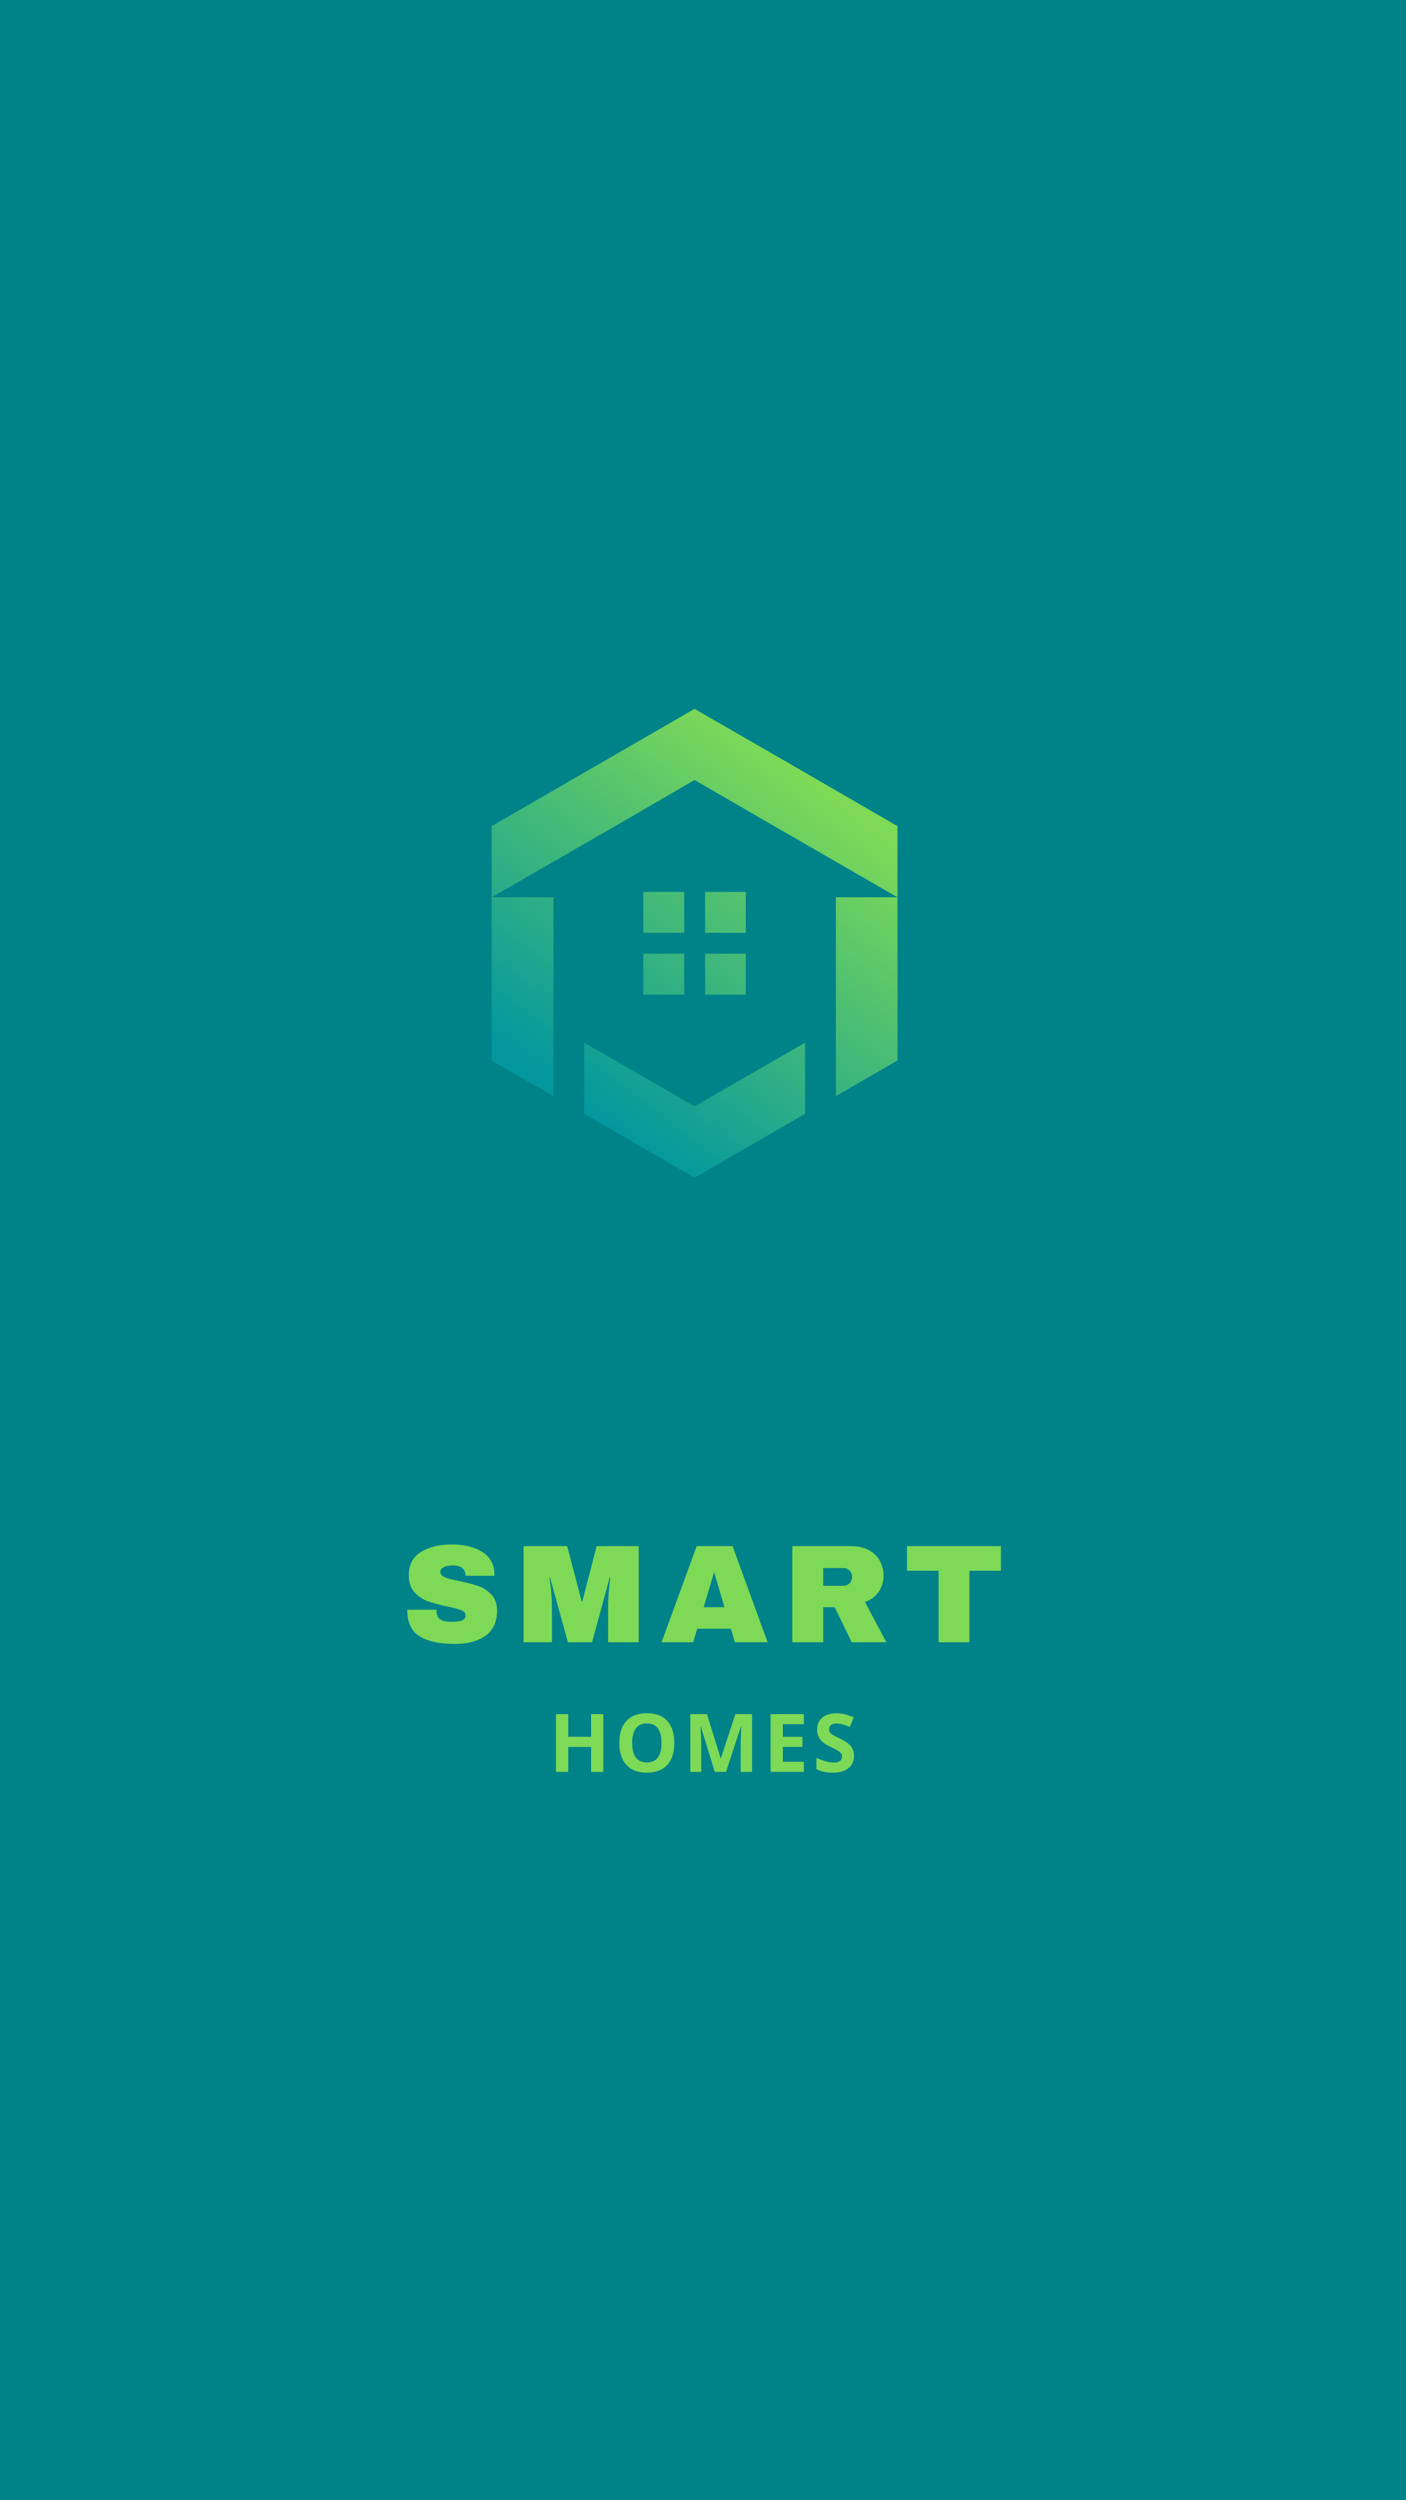 <svg xmlns="http://www.w3.org/2000/svg" xmlns:xlink="http://www.w3.org/1999/xlink" width="1080" zoomAndPan="magnify" viewBox="0 0 810 1440" height="1920" preserveAspectRatio="xMidYMid meet" version="1.0"><defs><g/><clipPath id="d078094d8d"><path d="M 283.238 408.266 L 517.238 408.266 L 517.238 678.266 L 283.238 678.266 Z M 283.238 408.266 " clip-rule="nonzero"/></clipPath><clipPath id="c5d9e657e5"><path d="M 400.133 408.27 L 458.637 441.984 L 517.027 475.805 L 517.027 516.789 L 481.555 516.789 L 481.555 631.262 L 517.027 610.77 L 517.027 516.789 L 481.555 496.297 L 440.898 472.832 L 400.133 449.254 L 359.48 472.832 L 318.824 496.297 L 283.238 516.789 L 283.238 610.77 L 318.824 631.262 L 318.824 516.789 L 283.238 516.789 L 283.238 475.805 L 341.742 441.984 Z M 370.609 513.707 L 394.184 513.707 L 394.184 537.285 L 370.609 537.285 Z M 406.195 513.707 L 429.66 513.707 L 429.66 537.285 L 406.195 537.285 Z M 429.66 549.293 L 429.66 572.871 L 406.195 572.871 L 406.195 549.293 Z M 394.184 572.871 L 370.609 572.871 L 370.609 549.293 L 394.184 549.293 Z M 336.562 641.508 L 341.742 644.484 L 400.133 678.305 L 458.637 644.484 L 463.816 641.508 L 463.816 600.523 L 440.898 613.742 L 400.133 637.211 L 359.48 613.742 L 336.562 600.523 Z M 336.562 641.508 " clip-rule="evenodd"/></clipPath><linearGradient x1="70.794" gradientTransform="matrix(0.11, 0, 0, 0.11, 283.24, 408.27)" y1="2505.401" x2="2051.576" gradientUnits="userSpaceOnUse" y2="-54.493" id="10ca5461d2"><stop stop-opacity="1" stop-color="rgb(1.199%, 59.599%, 62%)" offset="0"/><stop stop-opacity="1" stop-color="rgb(1.199%, 59.599%, 62%)" offset="0.125"/><stop stop-opacity="1" stop-color="rgb(1.199%, 59.599%, 62%)" offset="0.156"/><stop stop-opacity="1" stop-color="rgb(1.199%, 59.599%, 62%)" offset="0.172"/><stop stop-opacity="1" stop-color="rgb(1.199%, 59.599%, 62%)" offset="0.18"/><stop stop-opacity="1" stop-color="rgb(1.482%, 59.749%, 61.835%)" offset="0.184"/><stop stop-opacity="1" stop-color="rgb(1.765%, 59.898%, 61.671%)" offset="0.188"/><stop stop-opacity="1" stop-color="rgb(2.06%, 60.054%, 61.501%)" offset="0.191"/><stop stop-opacity="1" stop-color="rgb(2.354%, 60.21%, 61.331%)" offset="0.195"/><stop stop-opacity="1" stop-color="rgb(2.647%, 60.365%, 61.16%)" offset="0.199"/><stop stop-opacity="1" stop-color="rgb(2.942%, 60.521%, 60.991%)" offset="0.203"/><stop stop-opacity="1" stop-color="rgb(3.236%, 60.677%, 60.82%)" offset="0.207"/><stop stop-opacity="1" stop-color="rgb(3.531%, 60.832%, 60.651%)" offset="0.211"/><stop stop-opacity="1" stop-color="rgb(3.824%, 60.988%, 60.48%)" offset="0.215"/><stop stop-opacity="1" stop-color="rgb(4.118%, 61.143%, 60.309%)" offset="0.219"/><stop stop-opacity="1" stop-color="rgb(4.413%, 61.299%, 60.138%)" offset="0.223"/><stop stop-opacity="1" stop-color="rgb(4.707%, 61.455%, 59.969%)" offset="0.227"/><stop stop-opacity="1" stop-color="rgb(5%, 61.61%, 59.798%)" offset="0.23"/><stop stop-opacity="1" stop-color="rgb(5.295%, 61.766%, 59.628%)" offset="0.234"/><stop stop-opacity="1" stop-color="rgb(5.589%, 61.922%, 59.457%)" offset="0.238"/><stop stop-opacity="1" stop-color="rgb(5.884%, 62.077%, 59.288%)" offset="0.242"/><stop stop-opacity="1" stop-color="rgb(6.177%, 62.233%, 59.117%)" offset="0.246"/><stop stop-opacity="1" stop-color="rgb(6.471%, 62.389%, 58.948%)" offset="0.25"/><stop stop-opacity="1" stop-color="rgb(6.766%, 62.544%, 58.777%)" offset="0.254"/><stop stop-opacity="1" stop-color="rgb(7.06%, 62.7%, 58.606%)" offset="0.258"/><stop stop-opacity="1" stop-color="rgb(7.355%, 62.856%, 58.435%)" offset="0.262"/><stop stop-opacity="1" stop-color="rgb(7.649%, 63.011%, 58.266%)" offset="0.266"/><stop stop-opacity="1" stop-color="rgb(7.942%, 63.167%, 58.095%)" offset="0.27"/><stop stop-opacity="1" stop-color="rgb(8.237%, 63.322%, 57.925%)" offset="0.273"/><stop stop-opacity="1" stop-color="rgb(8.531%, 63.478%, 57.755%)" offset="0.277"/><stop stop-opacity="1" stop-color="rgb(8.826%, 63.634%, 57.585%)" offset="0.281"/><stop stop-opacity="1" stop-color="rgb(9.119%, 63.789%, 57.414%)" offset="0.285"/><stop stop-opacity="1" stop-color="rgb(9.413%, 63.945%, 57.245%)" offset="0.289"/><stop stop-opacity="1" stop-color="rgb(9.708%, 64.101%, 57.074%)" offset="0.293"/><stop stop-opacity="1" stop-color="rgb(10.002%, 64.256%, 56.905%)" offset="0.297"/><stop stop-opacity="1" stop-color="rgb(10.295%, 64.412%, 56.734%)" offset="0.301"/><stop stop-opacity="1" stop-color="rgb(10.59%, 64.568%, 56.563%)" offset="0.305"/><stop stop-opacity="1" stop-color="rgb(10.884%, 64.723%, 56.392%)" offset="0.309"/><stop stop-opacity="1" stop-color="rgb(11.179%, 64.879%, 56.223%)" offset="0.312"/><stop stop-opacity="1" stop-color="rgb(11.472%, 65.034%, 56.052%)" offset="0.316"/><stop stop-opacity="1" stop-color="rgb(11.766%, 65.19%, 55.882%)" offset="0.32"/><stop stop-opacity="1" stop-color="rgb(12.061%, 65.346%, 55.711%)" offset="0.324"/><stop stop-opacity="1" stop-color="rgb(12.355%, 65.501%, 55.542%)" offset="0.328"/><stop stop-opacity="1" stop-color="rgb(12.648%, 65.657%, 55.371%)" offset="0.332"/><stop stop-opacity="1" stop-color="rgb(12.943%, 65.813%, 55.202%)" offset="0.336"/><stop stop-opacity="1" stop-color="rgb(13.237%, 65.968%, 55.031%)" offset="0.34"/><stop stop-opacity="1" stop-color="rgb(13.531%, 66.124%, 54.861%)" offset="0.344"/><stop stop-opacity="1" stop-color="rgb(13.826%, 66.28%, 54.691%)" offset="0.348"/><stop stop-opacity="1" stop-color="rgb(14.12%, 66.435%, 54.52%)" offset="0.352"/><stop stop-opacity="1" stop-color="rgb(14.413%, 66.591%, 54.349%)" offset="0.355"/><stop stop-opacity="1" stop-color="rgb(14.708%, 66.747%, 54.179%)" offset="0.359"/><stop stop-opacity="1" stop-color="rgb(15.002%, 66.902%, 54.008%)" offset="0.363"/><stop stop-opacity="1" stop-color="rgb(15.297%, 67.058%, 53.839%)" offset="0.367"/><stop stop-opacity="1" stop-color="rgb(15.59%, 67.213%, 53.668%)" offset="0.371"/><stop stop-opacity="1" stop-color="rgb(15.884%, 67.369%, 53.499%)" offset="0.375"/><stop stop-opacity="1" stop-color="rgb(16.179%, 67.525%, 53.328%)" offset="0.379"/><stop stop-opacity="1" stop-color="rgb(16.473%, 67.68%, 53.159%)" offset="0.383"/><stop stop-opacity="1" stop-color="rgb(16.766%, 67.836%, 52.988%)" offset="0.387"/><stop stop-opacity="1" stop-color="rgb(17.061%, 67.992%, 52.818%)" offset="0.391"/><stop stop-opacity="1" stop-color="rgb(17.355%, 68.147%, 52.647%)" offset="0.395"/><stop stop-opacity="1" stop-color="rgb(17.65%, 68.303%, 52.477%)" offset="0.398"/><stop stop-opacity="1" stop-color="rgb(17.943%, 68.459%, 52.306%)" offset="0.402"/><stop stop-opacity="1" stop-color="rgb(18.237%, 68.614%, 52.136%)" offset="0.406"/><stop stop-opacity="1" stop-color="rgb(18.532%, 68.77%, 51.965%)" offset="0.41"/><stop stop-opacity="1" stop-color="rgb(18.826%, 68.925%, 51.796%)" offset="0.414"/><stop stop-opacity="1" stop-color="rgb(19.121%, 69.08%, 51.625%)" offset="0.418"/><stop stop-opacity="1" stop-color="rgb(19.415%, 69.235%, 51.456%)" offset="0.422"/><stop stop-opacity="1" stop-color="rgb(19.708%, 69.391%, 51.285%)" offset="0.426"/><stop stop-opacity="1" stop-color="rgb(20.003%, 69.547%, 51.115%)" offset="0.43"/><stop stop-opacity="1" stop-color="rgb(20.297%, 69.702%, 50.945%)" offset="0.434"/><stop stop-opacity="1" stop-color="rgb(20.592%, 69.858%, 50.775%)" offset="0.438"/><stop stop-opacity="1" stop-color="rgb(20.885%, 70.013%, 50.604%)" offset="0.441"/><stop stop-opacity="1" stop-color="rgb(21.179%, 70.169%, 50.433%)" offset="0.445"/><stop stop-opacity="1" stop-color="rgb(21.474%, 70.325%, 50.262%)" offset="0.449"/><stop stop-opacity="1" stop-color="rgb(21.768%, 70.48%, 50.093%)" offset="0.453"/><stop stop-opacity="1" stop-color="rgb(22.061%, 70.636%, 49.922%)" offset="0.457"/><stop stop-opacity="1" stop-color="rgb(22.356%, 70.792%, 49.753%)" offset="0.461"/><stop stop-opacity="1" stop-color="rgb(22.65%, 70.947%, 49.582%)" offset="0.465"/><stop stop-opacity="1" stop-color="rgb(22.945%, 71.103%, 49.413%)" offset="0.469"/><stop stop-opacity="1" stop-color="rgb(23.238%, 71.259%, 49.242%)" offset="0.473"/><stop stop-opacity="1" stop-color="rgb(23.532%, 71.414%, 49.072%)" offset="0.477"/><stop stop-opacity="1" stop-color="rgb(23.827%, 71.57%, 48.901%)" offset="0.48"/><stop stop-opacity="1" stop-color="rgb(24.121%, 71.725%, 48.732%)" offset="0.484"/><stop stop-opacity="1" stop-color="rgb(24.414%, 71.881%, 48.561%)" offset="0.488"/><stop stop-opacity="1" stop-color="rgb(24.709%, 72.037%, 48.39%)" offset="0.492"/><stop stop-opacity="1" stop-color="rgb(25.003%, 72.192%, 48.219%)" offset="0.496"/><stop stop-opacity="1" stop-color="rgb(25.298%, 72.348%, 48.05%)" offset="0.5"/><stop stop-opacity="1" stop-color="rgb(25.592%, 72.504%, 47.879%)" offset="0.504"/><stop stop-opacity="1" stop-color="rgb(25.887%, 72.659%, 47.71%)" offset="0.508"/><stop stop-opacity="1" stop-color="rgb(26.18%, 72.815%, 47.539%)" offset="0.512"/><stop stop-opacity="1" stop-color="rgb(26.474%, 72.971%, 47.369%)" offset="0.516"/><stop stop-opacity="1" stop-color="rgb(26.768%, 73.126%, 47.198%)" offset="0.52"/><stop stop-opacity="1" stop-color="rgb(27.063%, 73.282%, 47.029%)" offset="0.523"/><stop stop-opacity="1" stop-color="rgb(27.356%, 73.438%, 46.858%)" offset="0.527"/><stop stop-opacity="1" stop-color="rgb(27.65%, 73.593%, 46.687%)" offset="0.531"/><stop stop-opacity="1" stop-color="rgb(27.945%, 73.749%, 46.516%)" offset="0.535"/><stop stop-opacity="1" stop-color="rgb(28.239%, 73.904%, 46.347%)" offset="0.539"/><stop stop-opacity="1" stop-color="rgb(28.532%, 74.06%, 46.176%)" offset="0.543"/><stop stop-opacity="1" stop-color="rgb(28.827%, 74.216%, 46.007%)" offset="0.547"/><stop stop-opacity="1" stop-color="rgb(29.121%, 74.371%, 45.836%)" offset="0.551"/><stop stop-opacity="1" stop-color="rgb(29.416%, 74.527%, 45.667%)" offset="0.555"/><stop stop-opacity="1" stop-color="rgb(29.709%, 74.683%, 45.496%)" offset="0.559"/><stop stop-opacity="1" stop-color="rgb(30.003%, 74.838%, 45.326%)" offset="0.562"/><stop stop-opacity="1" stop-color="rgb(30.298%, 74.994%, 45.155%)" offset="0.566"/><stop stop-opacity="1" stop-color="rgb(30.592%, 75.15%, 44.986%)" offset="0.57"/><stop stop-opacity="1" stop-color="rgb(30.887%, 75.305%, 44.815%)" offset="0.574"/><stop stop-opacity="1" stop-color="rgb(31.181%, 75.461%, 44.644%)" offset="0.578"/><stop stop-opacity="1" stop-color="rgb(31.474%, 75.616%, 44.473%)" offset="0.582"/><stop stop-opacity="1" stop-color="rgb(31.769%, 75.772%, 44.304%)" offset="0.586"/><stop stop-opacity="1" stop-color="rgb(32.063%, 75.928%, 44.133%)" offset="0.59"/><stop stop-opacity="1" stop-color="rgb(32.358%, 76.083%, 43.964%)" offset="0.594"/><stop stop-opacity="1" stop-color="rgb(32.651%, 76.239%, 43.793%)" offset="0.598"/><stop stop-opacity="1" stop-color="rgb(32.945%, 76.395%, 43.623%)" offset="0.602"/><stop stop-opacity="1" stop-color="rgb(33.24%, 76.55%, 43.452%)" offset="0.605"/><stop stop-opacity="1" stop-color="rgb(33.534%, 76.706%, 43.283%)" offset="0.609"/><stop stop-opacity="1" stop-color="rgb(33.827%, 76.862%, 43.112%)" offset="0.613"/><stop stop-opacity="1" stop-color="rgb(34.122%, 77.017%, 42.943%)" offset="0.617"/><stop stop-opacity="1" stop-color="rgb(34.416%, 77.173%, 42.772%)" offset="0.621"/><stop stop-opacity="1" stop-color="rgb(34.711%, 77.328%, 42.601%)" offset="0.625"/><stop stop-opacity="1" stop-color="rgb(35.004%, 77.484%, 42.43%)" offset="0.629"/><stop stop-opacity="1" stop-color="rgb(35.298%, 77.64%, 42.261%)" offset="0.633"/><stop stop-opacity="1" stop-color="rgb(35.593%, 77.795%, 42.09%)" offset="0.637"/><stop stop-opacity="1" stop-color="rgb(35.887%, 77.951%, 41.92%)" offset="0.641"/><stop stop-opacity="1" stop-color="rgb(36.18%, 78.107%, 41.75%)" offset="0.645"/><stop stop-opacity="1" stop-color="rgb(36.475%, 78.262%, 41.58%)" offset="0.648"/><stop stop-opacity="1" stop-color="rgb(36.769%, 78.418%, 41.409%)" offset="0.652"/><stop stop-opacity="1" stop-color="rgb(37.064%, 78.574%, 41.24%)" offset="0.656"/><stop stop-opacity="1" stop-color="rgb(37.358%, 78.729%, 41.069%)" offset="0.66"/><stop stop-opacity="1" stop-color="rgb(37.653%, 78.885%, 40.9%)" offset="0.664"/><stop stop-opacity="1" stop-color="rgb(37.946%, 79.041%, 40.729%)" offset="0.668"/><stop stop-opacity="1" stop-color="rgb(38.24%, 79.196%, 40.558%)" offset="0.672"/><stop stop-opacity="1" stop-color="rgb(38.535%, 79.352%, 40.387%)" offset="0.676"/><stop stop-opacity="1" stop-color="rgb(38.829%, 79.507%, 40.218%)" offset="0.68"/><stop stop-opacity="1" stop-color="rgb(39.122%, 79.663%, 40.047%)" offset="0.684"/><stop stop-opacity="1" stop-color="rgb(39.417%, 79.819%, 39.877%)" offset="0.688"/><stop stop-opacity="1" stop-color="rgb(39.711%, 79.974%, 39.706%)" offset="0.691"/><stop stop-opacity="1" stop-color="rgb(40.005%, 80.13%, 39.537%)" offset="0.695"/><stop stop-opacity="1" stop-color="rgb(40.298%, 80.286%, 39.366%)" offset="0.699"/><stop stop-opacity="1" stop-color="rgb(40.593%, 80.441%, 39.197%)" offset="0.703"/><stop stop-opacity="1" stop-color="rgb(40.887%, 80.597%, 39.026%)" offset="0.707"/><stop stop-opacity="1" stop-color="rgb(41.182%, 80.753%, 38.857%)" offset="0.711"/><stop stop-opacity="1" stop-color="rgb(41.475%, 80.907%, 38.686%)" offset="0.715"/><stop stop-opacity="1" stop-color="rgb(41.769%, 81.062%, 38.515%)" offset="0.719"/><stop stop-opacity="1" stop-color="rgb(42.064%, 81.218%, 38.344%)" offset="0.723"/><stop stop-opacity="1" stop-color="rgb(42.358%, 81.374%, 38.174%)" offset="0.727"/><stop stop-opacity="1" stop-color="rgb(42.653%, 81.529%, 38.004%)" offset="0.73"/><stop stop-opacity="1" stop-color="rgb(42.947%, 81.685%, 37.834%)" offset="0.734"/><stop stop-opacity="1" stop-color="rgb(43.24%, 81.841%, 37.663%)" offset="0.738"/><stop stop-opacity="1" stop-color="rgb(43.535%, 81.996%, 37.494%)" offset="0.742"/><stop stop-opacity="1" stop-color="rgb(43.829%, 82.152%, 37.323%)" offset="0.746"/><stop stop-opacity="1" stop-color="rgb(44.124%, 82.307%, 37.154%)" offset="0.75"/><stop stop-opacity="1" stop-color="rgb(44.417%, 82.463%, 36.983%)" offset="0.754"/><stop stop-opacity="1" stop-color="rgb(44.711%, 82.619%, 36.813%)" offset="0.758"/><stop stop-opacity="1" stop-color="rgb(45.006%, 82.774%, 36.642%)" offset="0.762"/><stop stop-opacity="1" stop-color="rgb(45.3%, 82.93%, 36.472%)" offset="0.766"/><stop stop-opacity="1" stop-color="rgb(45.593%, 83.086%, 36.301%)" offset="0.77"/><stop stop-opacity="1" stop-color="rgb(45.888%, 83.241%, 36.131%)" offset="0.773"/><stop stop-opacity="1" stop-color="rgb(46.182%, 83.397%, 35.96%)" offset="0.777"/><stop stop-opacity="1" stop-color="rgb(46.477%, 83.553%, 35.791%)" offset="0.781"/><stop stop-opacity="1" stop-color="rgb(46.77%, 83.708%, 35.62%)" offset="0.785"/><stop stop-opacity="1" stop-color="rgb(47.064%, 83.864%, 35.451%)" offset="0.789"/><stop stop-opacity="1" stop-color="rgb(47.359%, 84.019%, 35.28%)" offset="0.793"/><stop stop-opacity="1" stop-color="rgb(47.653%, 84.175%, 35.11%)" offset="0.797"/><stop stop-opacity="1" stop-color="rgb(47.946%, 84.331%, 34.94%)" offset="0.801"/><stop stop-opacity="1" stop-color="rgb(48.241%, 84.486%, 34.769%)" offset="0.805"/><stop stop-opacity="1" stop-color="rgb(48.535%, 84.642%, 34.598%)" offset="0.809"/><stop stop-opacity="1" stop-color="rgb(48.83%, 84.798%, 34.428%)" offset="0.812"/><stop stop-opacity="1" stop-color="rgb(49.113%, 84.949%, 34.264%)" offset="0.816"/><stop stop-opacity="1" stop-color="rgb(49.399%, 85.1%, 34.099%)" offset="0.82"/><stop stop-opacity="1" stop-color="rgb(49.399%, 85.1%, 34.099%)" offset="0.828"/><stop stop-opacity="1" stop-color="rgb(49.399%, 85.1%, 34.099%)" offset="0.844"/><stop stop-opacity="1" stop-color="rgb(49.399%, 85.1%, 34.099%)" offset="0.875"/><stop stop-opacity="1" stop-color="rgb(49.399%, 85.1%, 34.099%)" offset="1"/></linearGradient></defs><rect x="-81" width="972" fill="#ffffff" y="-144" height="1728" fill-opacity="1"/><rect x="-81" width="972" fill="#008388" y="-144" height="1728" fill-opacity="1"/><g clip-path="url(#d078094d8d)"><g clip-path="url(#c5d9e657e5)"><path fill="url(#10ca5461d2)" d="M 283.238 408.27 L 283.238 678.266 L 517.027 678.266 L 517.027 408.27 Z M 283.238 408.27 " fill-rule="nonzero"/></g></g><g fill="#7ed957" fill-opacity="1"><g transform="translate(231.158, 945.849)"><g><path d="M 29.203 -56.328 C 36.285 -56.328 42.109 -54.891 46.672 -52.016 C 51.234 -49.148 53.566 -44.898 53.672 -39.266 L 53.672 -38.297 L 37.016 -38.297 L 37.016 -38.625 C 37.016 -40.227 36.422 -41.566 35.234 -42.641 C 34.055 -43.711 32.266 -44.25 29.859 -44.25 C 27.492 -44.25 25.68 -43.898 24.422 -43.203 C 23.16 -42.516 22.531 -41.66 22.531 -40.641 C 22.531 -39.191 23.391 -38.117 25.109 -37.422 C 26.828 -36.723 29.586 -36 33.391 -35.25 C 37.848 -34.332 41.508 -33.379 44.375 -32.391 C 47.25 -31.398 49.758 -29.773 51.906 -27.516 C 54.051 -25.266 55.148 -22.207 55.203 -18.344 C 55.203 -11.801 52.988 -6.945 48.562 -3.781 C 44.133 -0.613 38.219 0.969 30.812 0.969 C 22.176 0.969 15.457 -0.477 10.656 -3.375 C 5.852 -6.27 3.453 -11.395 3.453 -18.75 L 20.281 -18.75 C 20.281 -15.957 21.004 -14.094 22.453 -13.156 C 23.898 -12.219 26.148 -11.75 29.203 -11.75 C 31.461 -11.75 33.328 -11.988 34.797 -12.469 C 36.273 -12.957 37.016 -13.953 37.016 -15.453 C 37.016 -16.797 36.195 -17.801 34.562 -18.469 C 32.926 -19.133 30.254 -19.844 26.547 -20.594 C 22.047 -21.562 18.316 -22.566 15.359 -23.609 C 12.41 -24.66 9.836 -26.391 7.641 -28.797 C 5.441 -31.211 4.344 -34.488 4.344 -38.625 C 4.344 -44.688 6.688 -49.148 11.375 -52.016 C 16.07 -54.891 22.016 -56.328 29.203 -56.328 Z M 29.203 -56.328 "/></g></g></g><g fill="#7ed957" fill-opacity="1"><g transform="translate(296.822, 945.849)"><g><path d="M 53.516 0 L 53.516 -19.953 C 53.516 -22.422 53.609 -24.957 53.797 -27.562 C 53.984 -30.164 54.18 -32.352 54.391 -34.125 C 54.609 -35.895 54.742 -37.02 54.797 -37.5 L 54.484 -37.5 L 44.25 0 L 30.344 0 L 20.031 -37.422 L 19.719 -37.422 C 19.77 -36.93 19.914 -35.816 20.156 -34.078 C 20.395 -32.336 20.617 -30.164 20.828 -27.562 C 21.047 -24.957 21.156 -22.422 21.156 -19.953 L 21.156 0 L 4.828 0 L 4.828 -55.359 L 29.938 -55.359 L 38.297 -23.422 L 38.625 -23.422 L 46.906 -55.359 L 71.141 -55.359 L 71.141 0 Z M 53.516 0 "/></g></g></g><g fill="#7ed957" fill-opacity="1"><g transform="translate(380.35, 945.849)"><g><path d="M 43.047 0 L 40.719 -7.812 L 21.328 -7.812 L 18.984 0 L 0.797 0 L 21 -55.359 L 41.688 -55.359 L 61.875 0 Z M 25.031 -20.203 L 37.016 -20.203 L 31.219 -39.906 L 30.906 -39.906 Z M 25.031 -20.203 "/></g></g></g><g fill="#7ed957" fill-opacity="1"><g transform="translate(450.52, 945.849)"><g><path d="M 58.5 -38.391 C 58.5 -35.004 57.586 -31.941 55.766 -29.203 C 53.941 -26.473 51.285 -24.461 47.797 -23.172 L 60.109 0 L 40.156 0 L 30.344 -20.203 L 23.734 -20.203 L 23.734 0 L 5.953 0 L 5.953 -55.359 L 39.828 -55.359 C 43.797 -55.359 47.188 -54.594 50 -53.062 C 52.82 -51.539 54.941 -49.477 56.359 -46.875 C 57.785 -44.27 58.5 -41.441 58.5 -38.391 Z M 40.391 -37.656 C 40.391 -39.102 39.906 -40.312 38.938 -41.281 C 37.977 -42.25 36.801 -42.734 35.406 -42.734 L 23.734 -42.734 L 23.734 -32.516 L 35.406 -32.516 C 36.801 -32.516 37.977 -33.008 38.938 -34 C 39.906 -34.988 40.391 -36.207 40.391 -37.656 Z M 40.391 -37.656 "/></g></g></g><g fill="#7ed957" fill-opacity="1"><g transform="translate(520.691, 945.849)"><g><path d="M 37.812 -41.203 L 37.812 0 L 20.031 0 L 20.031 -41.203 L 1.844 -41.203 L 1.844 -55.359 L 55.922 -55.359 L 55.922 -41.203 Z M 37.812 -41.203 "/></g></g></g><g fill="#7ed957" fill-opacity="1"><g transform="translate(316.123, 1020.51)"><g><path d="M 31.438 0 L 24.406 0 L 24.406 -14.359 L 11.234 -14.359 L 11.234 0 L 4.188 0 L 4.188 -33.266 L 11.234 -33.266 L 11.234 -20.219 L 24.406 -20.219 L 24.406 -33.266 L 31.438 -33.266 Z M 31.438 0 "/></g></g></g><g fill="#7ed957" fill-opacity="1"><g transform="translate(354.1, 1020.51)"><g><path d="M 34.375 -16.672 C 34.375 -11.172 33.008 -6.941 30.281 -3.984 C 27.551 -1.023 23.641 0.453 18.547 0.453 C 13.441 0.453 9.523 -1.023 6.797 -3.984 C 4.066 -6.941 2.703 -11.188 2.703 -16.719 C 2.703 -22.258 4.07 -26.488 6.812 -29.406 C 9.551 -32.32 13.477 -33.781 18.594 -33.781 C 23.695 -33.781 27.602 -32.305 30.312 -29.359 C 33.02 -26.422 34.375 -22.191 34.375 -16.672 Z M 10.094 -16.672 C 10.094 -12.961 10.797 -10.164 12.203 -8.281 C 13.617 -6.395 15.734 -5.453 18.547 -5.453 C 24.172 -5.453 26.984 -9.191 26.984 -16.672 C 26.984 -24.172 24.188 -27.922 18.594 -27.922 C 15.781 -27.922 13.66 -26.973 12.234 -25.078 C 10.805 -23.191 10.094 -20.391 10.094 -16.672 Z M 10.094 -16.672 "/></g></g></g><g fill="#7ed957" fill-opacity="1"><g transform="translate(393.509, 1020.51)"><g><path d="M 18.266 0 L 10.266 -26.094 L 10.062 -26.094 C 10.344 -20.781 10.484 -17.238 10.484 -15.469 L 10.484 0 L 4.188 0 L 4.188 -33.266 L 13.781 -33.266 L 21.656 -7.828 L 21.797 -7.828 L 30.141 -33.266 L 39.75 -33.266 L 39.75 0 L 33.172 0 L 33.172 -15.75 C 33.172 -16.488 33.18 -17.344 33.203 -18.312 C 33.223 -19.281 33.328 -21.859 33.516 -26.047 L 33.312 -26.047 L 24.734 0 Z M 18.266 0 "/></g></g></g><g fill="#7ed957" fill-opacity="1"><g transform="translate(439.766, 1020.51)"><g><path d="M 23.344 0 L 4.188 0 L 4.188 -33.266 L 23.344 -33.266 L 23.344 -27.484 L 11.234 -27.484 L 11.234 -20.188 L 22.5 -20.188 L 22.5 -14.406 L 11.234 -14.406 L 11.234 -5.828 L 23.344 -5.828 Z M 23.344 0 "/></g></g></g><g fill="#7ed957" fill-opacity="1"><g transform="translate(468.188, 1020.51)"><g><path d="M 23.812 -9.234 C 23.812 -6.234 22.734 -3.867 20.578 -2.141 C 18.422 -0.41 15.414 0.453 11.562 0.453 C 8.008 0.453 4.867 -0.211 2.141 -1.547 L 2.141 -8.094 C 4.379 -7.094 6.273 -6.391 7.828 -5.984 C 9.391 -5.578 10.816 -5.375 12.109 -5.375 C 13.648 -5.375 14.832 -5.664 15.656 -6.25 C 16.488 -6.844 16.906 -7.723 16.906 -8.891 C 16.906 -9.547 16.723 -10.125 16.359 -10.625 C 15.992 -11.133 15.457 -11.625 14.75 -12.094 C 14.051 -12.57 12.613 -13.328 10.438 -14.359 C 8.406 -15.316 6.879 -16.234 5.859 -17.109 C 4.848 -17.984 4.039 -19.004 3.438 -20.172 C 2.832 -21.348 2.531 -22.719 2.531 -24.281 C 2.531 -27.219 3.523 -29.523 5.516 -31.203 C 7.516 -32.891 10.27 -33.734 13.781 -33.734 C 15.508 -33.734 17.16 -33.531 18.734 -33.125 C 20.305 -32.719 21.945 -32.141 23.656 -31.391 L 21.391 -25.906 C 19.609 -26.633 18.141 -27.145 16.984 -27.438 C 15.828 -27.727 14.688 -27.875 13.562 -27.875 C 12.227 -27.875 11.203 -27.562 10.484 -26.938 C 9.773 -26.312 9.422 -25.5 9.422 -24.5 C 9.422 -23.875 9.562 -23.332 9.844 -22.875 C 10.133 -22.414 10.594 -21.969 11.219 -21.531 C 11.852 -21.102 13.348 -20.328 15.703 -19.203 C 18.805 -17.711 20.93 -16.219 22.078 -14.719 C 23.234 -13.227 23.812 -11.398 23.812 -9.234 Z M 23.812 -9.234 "/></g></g></g></svg>